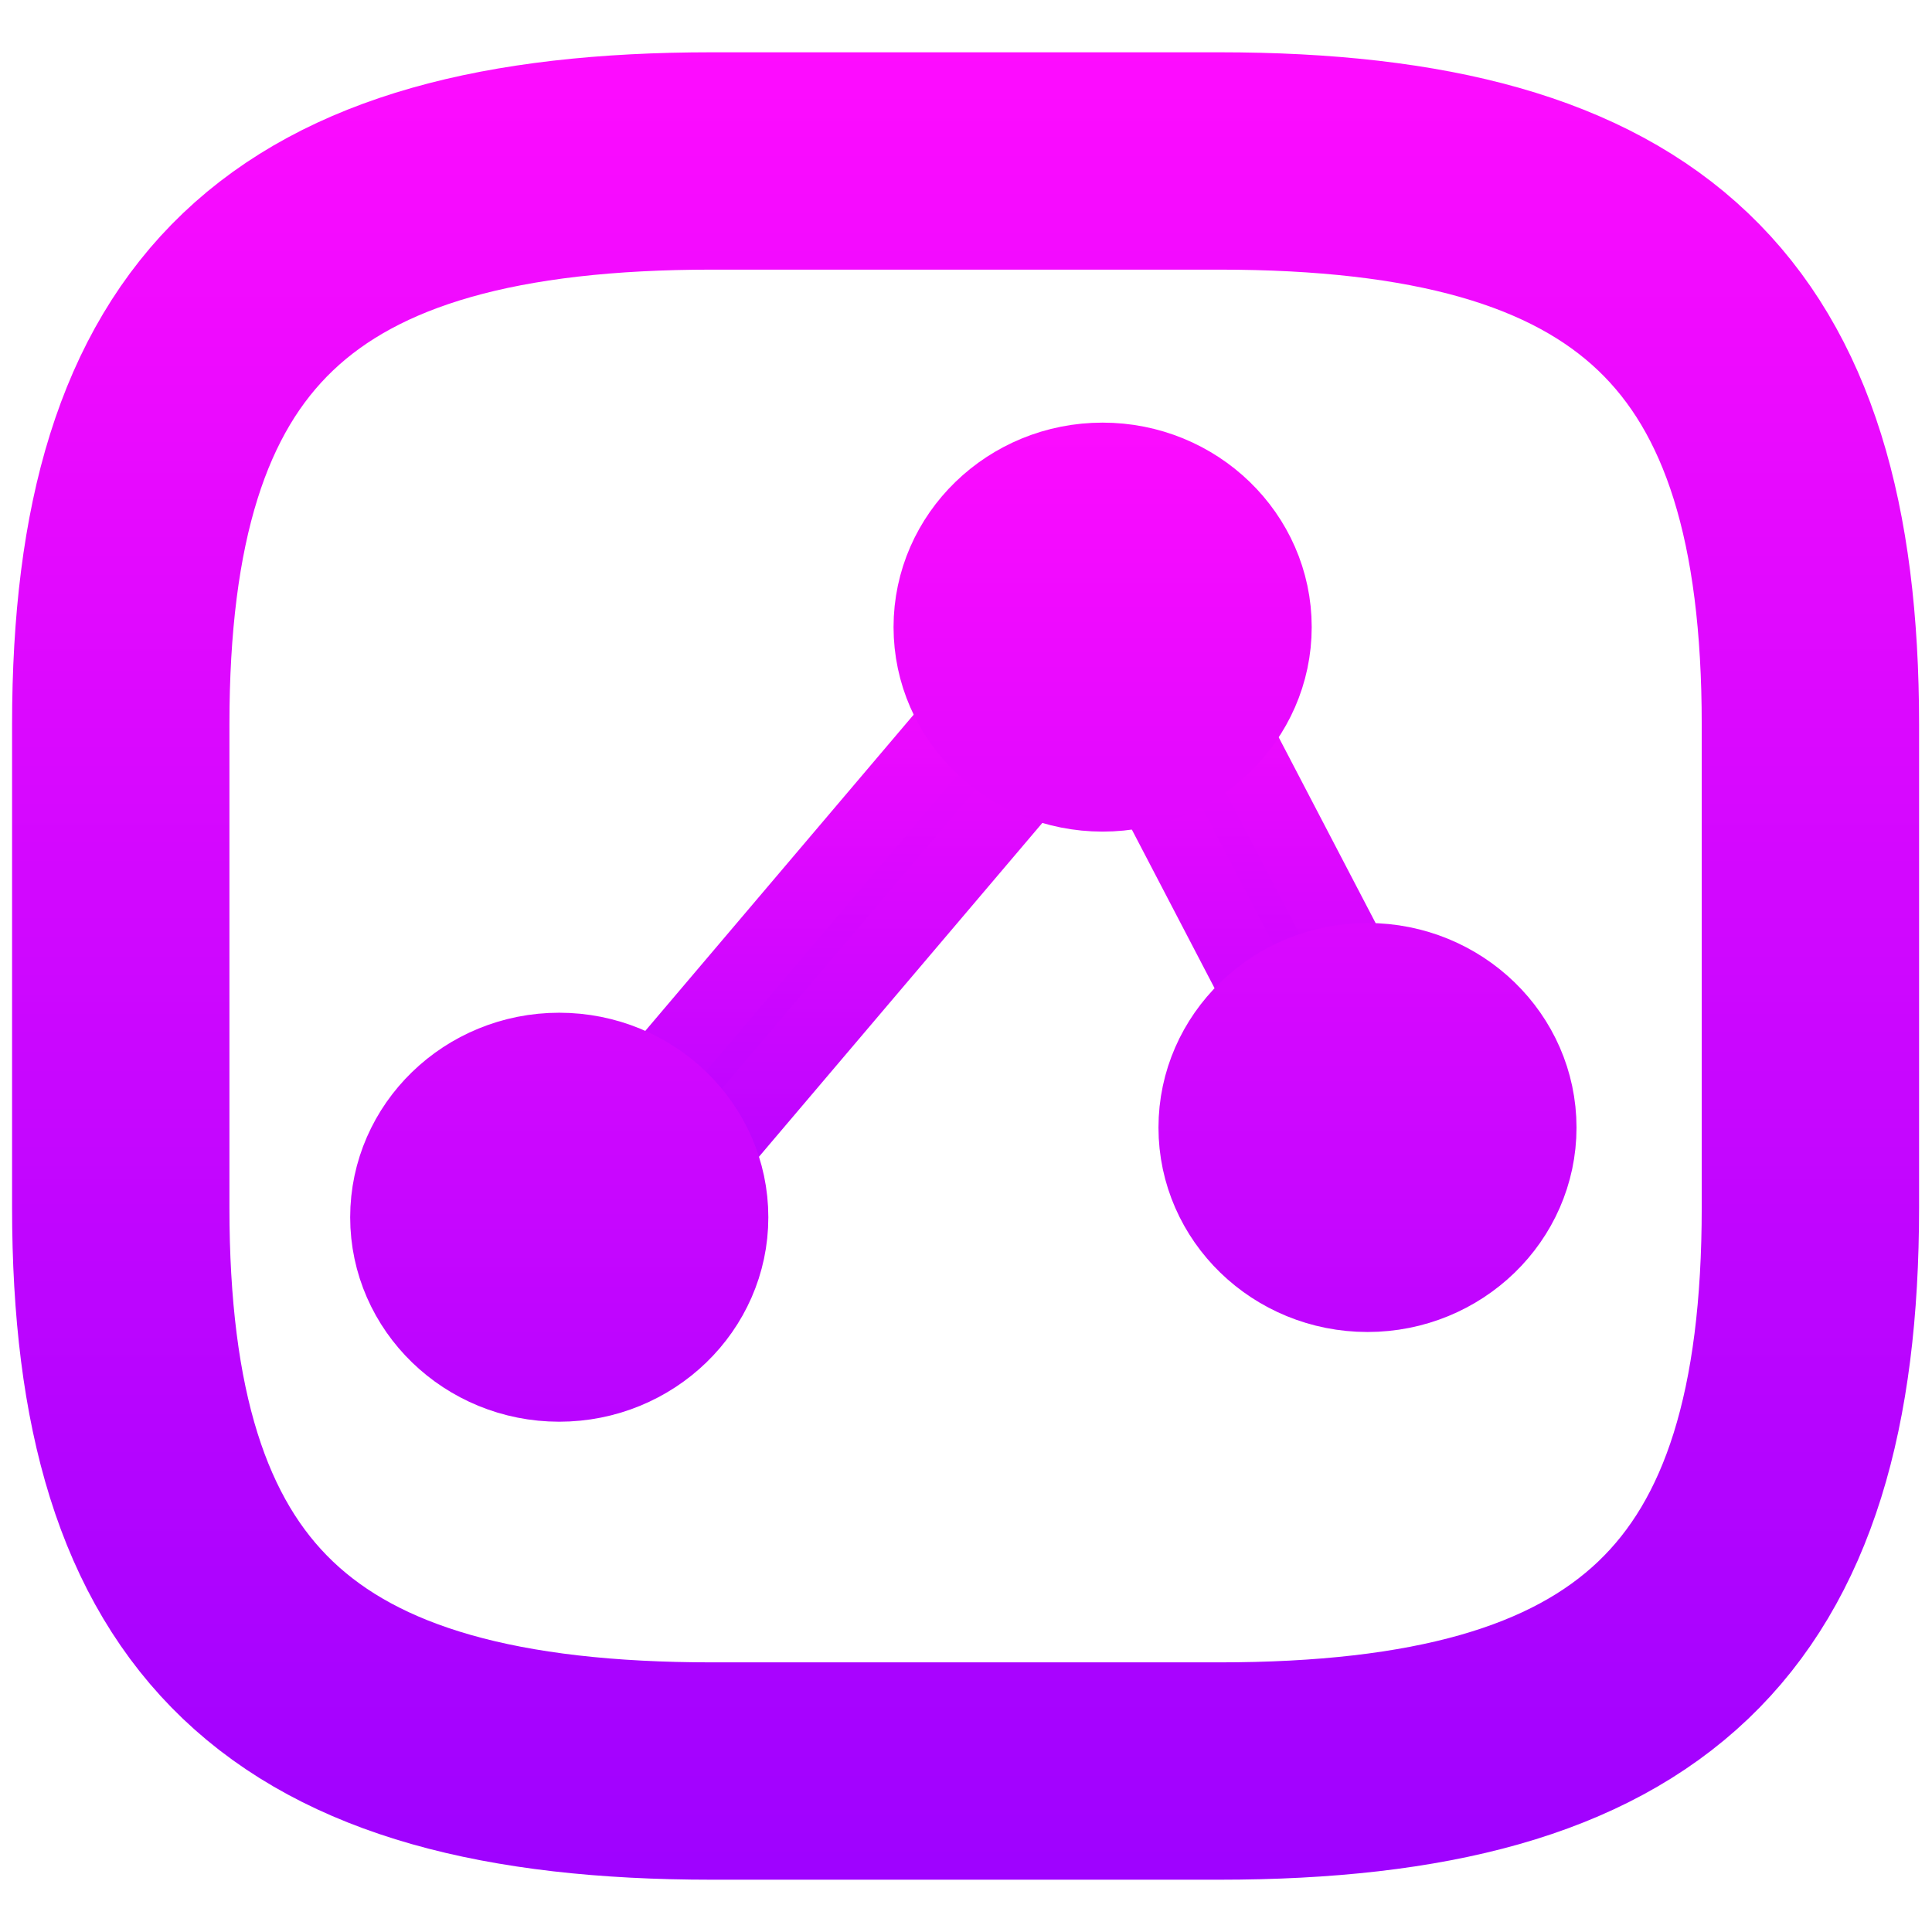 <svg width="16" height="16" viewBox="0 0 16 16" fill="none" xmlns="http://www.w3.org/2000/svg">
<path d="M5.898 14.667H10.095C13.594 14.667 14.993 13.334 14.993 10V6C14.993 2.667 13.594 1.333 10.095 1.333H5.898C2.399 1.333 1 2.667 1 6V10C1 13.334 2.399 14.667 5.898 14.667Z" stroke="url(#paint0_linear_566_541)" stroke-width="1.8" stroke-linecap="round" stroke-linejoin="round"/>
<path d="M11.5 8.5L9.823 5.284C9.685 5.092 9.424 5.053 9.24 5.197C9.147 5.27 9.092 5.374 9.077 5.485C9.033 5.383 8.952 5.299 8.844 5.257C8.627 5.173 8.388 5.286 8.307 5.51L4.851 9.582C4.77 9.806 4.879 10.056 5.095 10.14C5.314 10.225 5.552 10.108 5.631 9.887L9.084 5.819C9.086 5.817 9.088 5.814 9.089 5.811V5.811C9.097 5.787 9.14 5.781 9.155 5.802C9.155 5.802 9.155 5.803 9.155 5.803C9.156 5.804 9.157 5.805 9.157 5.806L10.833 9.02C10.971 9.212 11.232 9.251 11.416 9.107C11.601 8.963 11.638 8.691 11.5 8.5Z" fill="url(#paint1_linear_566_541)"/>
<path d="M11.5 8.5L11.234 8.639L11.244 8.658L11.257 8.676L11.5 8.5ZM9.823 5.284L10.089 5.146L10.079 5.127L10.067 5.109L9.823 5.284ZM9.24 5.197L9.424 5.434L9.425 5.433L9.24 5.197ZM9.077 5.485L8.802 5.604L9.232 6.6L9.374 5.525L9.077 5.485ZM8.844 5.257L8.953 4.977L8.952 4.977L8.844 5.257ZM8.307 5.51L8.535 5.705L8.57 5.663L8.589 5.612L8.307 5.51ZM4.851 9.582L4.622 9.388L4.587 9.429L4.568 9.48L4.851 9.582ZM5.095 10.14L4.985 10.42L4.987 10.421L5.095 10.14ZM5.631 9.887L5.403 9.693L5.368 9.734L5.349 9.785L5.631 9.887ZM10.833 9.02L10.567 9.159L10.577 9.178L10.589 9.195L10.833 9.02ZM11.416 9.107L11.232 8.87L11.232 8.871L11.416 9.107ZM9.155 5.803L9.399 5.629L9.155 5.803ZM9.157 5.806L9.423 5.667L9.157 5.806ZM9.155 5.802L8.91 5.976L9.155 5.802ZM9.084 5.819L9.313 6.013L9.084 5.819ZM11.766 8.361L10.089 5.146L9.557 5.423L11.234 8.639L11.766 8.361ZM10.067 5.109C9.831 4.781 9.376 4.71 9.055 4.961L9.425 5.433C9.472 5.397 9.539 5.403 9.58 5.459L10.067 5.109ZM9.056 4.961C8.897 5.085 8.804 5.262 8.78 5.446L9.374 5.525C9.38 5.486 9.398 5.455 9.424 5.434L9.056 4.961ZM9.352 5.366C9.279 5.197 9.141 5.051 8.953 4.977L8.734 5.536C8.762 5.547 8.787 5.57 8.802 5.604L9.352 5.366ZM8.952 4.977C8.57 4.83 8.16 5.033 8.024 5.409L8.589 5.612C8.615 5.539 8.683 5.516 8.735 5.537L8.952 4.977ZM8.078 5.316L4.622 9.388L5.079 9.776L8.535 5.705L8.078 5.316ZM4.568 9.48C4.436 9.85 4.611 10.273 4.985 10.42L5.204 9.861C5.148 9.839 5.105 9.763 5.133 9.683L4.568 9.48ZM4.987 10.421C5.372 10.569 5.78 10.359 5.914 9.988L5.349 9.785C5.323 9.858 5.256 9.881 5.202 9.861L4.987 10.421ZM5.86 10.081L9.313 6.013L8.856 5.625L5.403 9.693L5.86 10.081ZM8.91 5.976C8.91 5.976 8.911 5.977 8.911 5.978L9.399 5.629C9.399 5.628 9.399 5.628 9.399 5.628L8.91 5.976ZM8.891 5.945L10.567 9.159L11.099 8.882L9.423 5.667L8.891 5.945ZM10.589 9.195C10.825 9.523 11.28 9.594 11.601 9.344L11.232 8.871C11.184 8.908 11.117 8.901 11.077 8.845L10.589 9.195ZM11.601 9.344C11.915 9.099 11.975 8.644 11.743 8.324L11.257 8.676C11.302 8.739 11.287 8.828 11.232 8.87L11.601 9.344ZM8.911 5.978C8.904 5.968 8.898 5.957 8.891 5.945L9.423 5.667C9.416 5.653 9.408 5.64 9.399 5.629L8.911 5.978ZM9.372 5.909C9.327 6.041 9.213 6.079 9.161 6.087C9.109 6.094 8.99 6.088 8.91 5.976L9.399 5.628C9.304 5.494 9.157 5.481 9.078 5.492C8.999 5.503 8.859 5.556 8.805 5.713L9.372 5.909ZM9.313 6.013C9.339 5.983 9.359 5.948 9.372 5.909L8.805 5.713C8.817 5.68 8.834 5.651 8.856 5.625L9.313 6.013Z" fill="url(#paint2_linear_566_541)"/>
<path d="M4.631 11.274C5.31 11.274 5.863 10.739 5.863 10.081C5.863 9.422 5.31 8.887 4.631 8.887C3.952 8.887 3.4 9.422 3.4 10.081C3.4 10.739 3.952 11.274 4.631 11.274ZM9.131 6.387C9.81 6.387 10.363 5.852 10.363 5.193C10.363 4.535 9.81 4 9.131 4C8.452 4 7.9 4.535 7.9 5.193C7.9 5.852 8.452 6.387 9.131 6.387ZM11.325 10.531C12.004 10.531 12.556 9.996 12.556 9.338C12.556 8.68 12.004 8.144 11.325 8.144C10.646 8.144 10.094 8.68 10.094 9.338C10.094 9.996 10.646 10.531 11.325 10.531Z" fill="url(#paint3_linear_566_541)" stroke="url(#paint4_linear_566_541)"/>
<defs>
<linearGradient id="paint0_linear_566_541" x1="6.464" y1="17.778" x2="6.464" y2="0.274" gradientUnits="userSpaceOnUse">
<stop stop-color="#9000FF"/>
<stop offset="1" stop-color="#FF0CFF"/>
</linearGradient>
<linearGradient id="paint1_linear_566_541" x1="6.777" y1="12.482" x2="6.777" y2="4.635" gradientUnits="userSpaceOnUse">
<stop stop-color="#9000FF"/>
<stop offset="1" stop-color="#FF0CFF"/>
</linearGradient>
<linearGradient id="paint2_linear_566_541" x1="6.356" y1="12.829" x2="6.356" y2="4.613" gradientUnits="userSpaceOnUse">
<stop stop-color="#9000FF"/>
<stop offset="1" stop-color="#FF0CFF"/>
</linearGradient>
<linearGradient id="paint3_linear_566_541" x1="5.553" y1="16.718" x2="5.553" y2="3.139" gradientUnits="userSpaceOnUse">
<stop stop-color="#9000FF"/>
<stop offset="1" stop-color="#FF0CFF"/>
</linearGradient>
<linearGradient id="paint4_linear_566_541" x1="5.553" y1="16.718" x2="5.553" y2="3.139" gradientUnits="userSpaceOnUse">
<stop stop-color="#9000FF"/>
<stop offset="1" stop-color="#FF0CFF"/>
</linearGradient>
</defs>
</svg>
